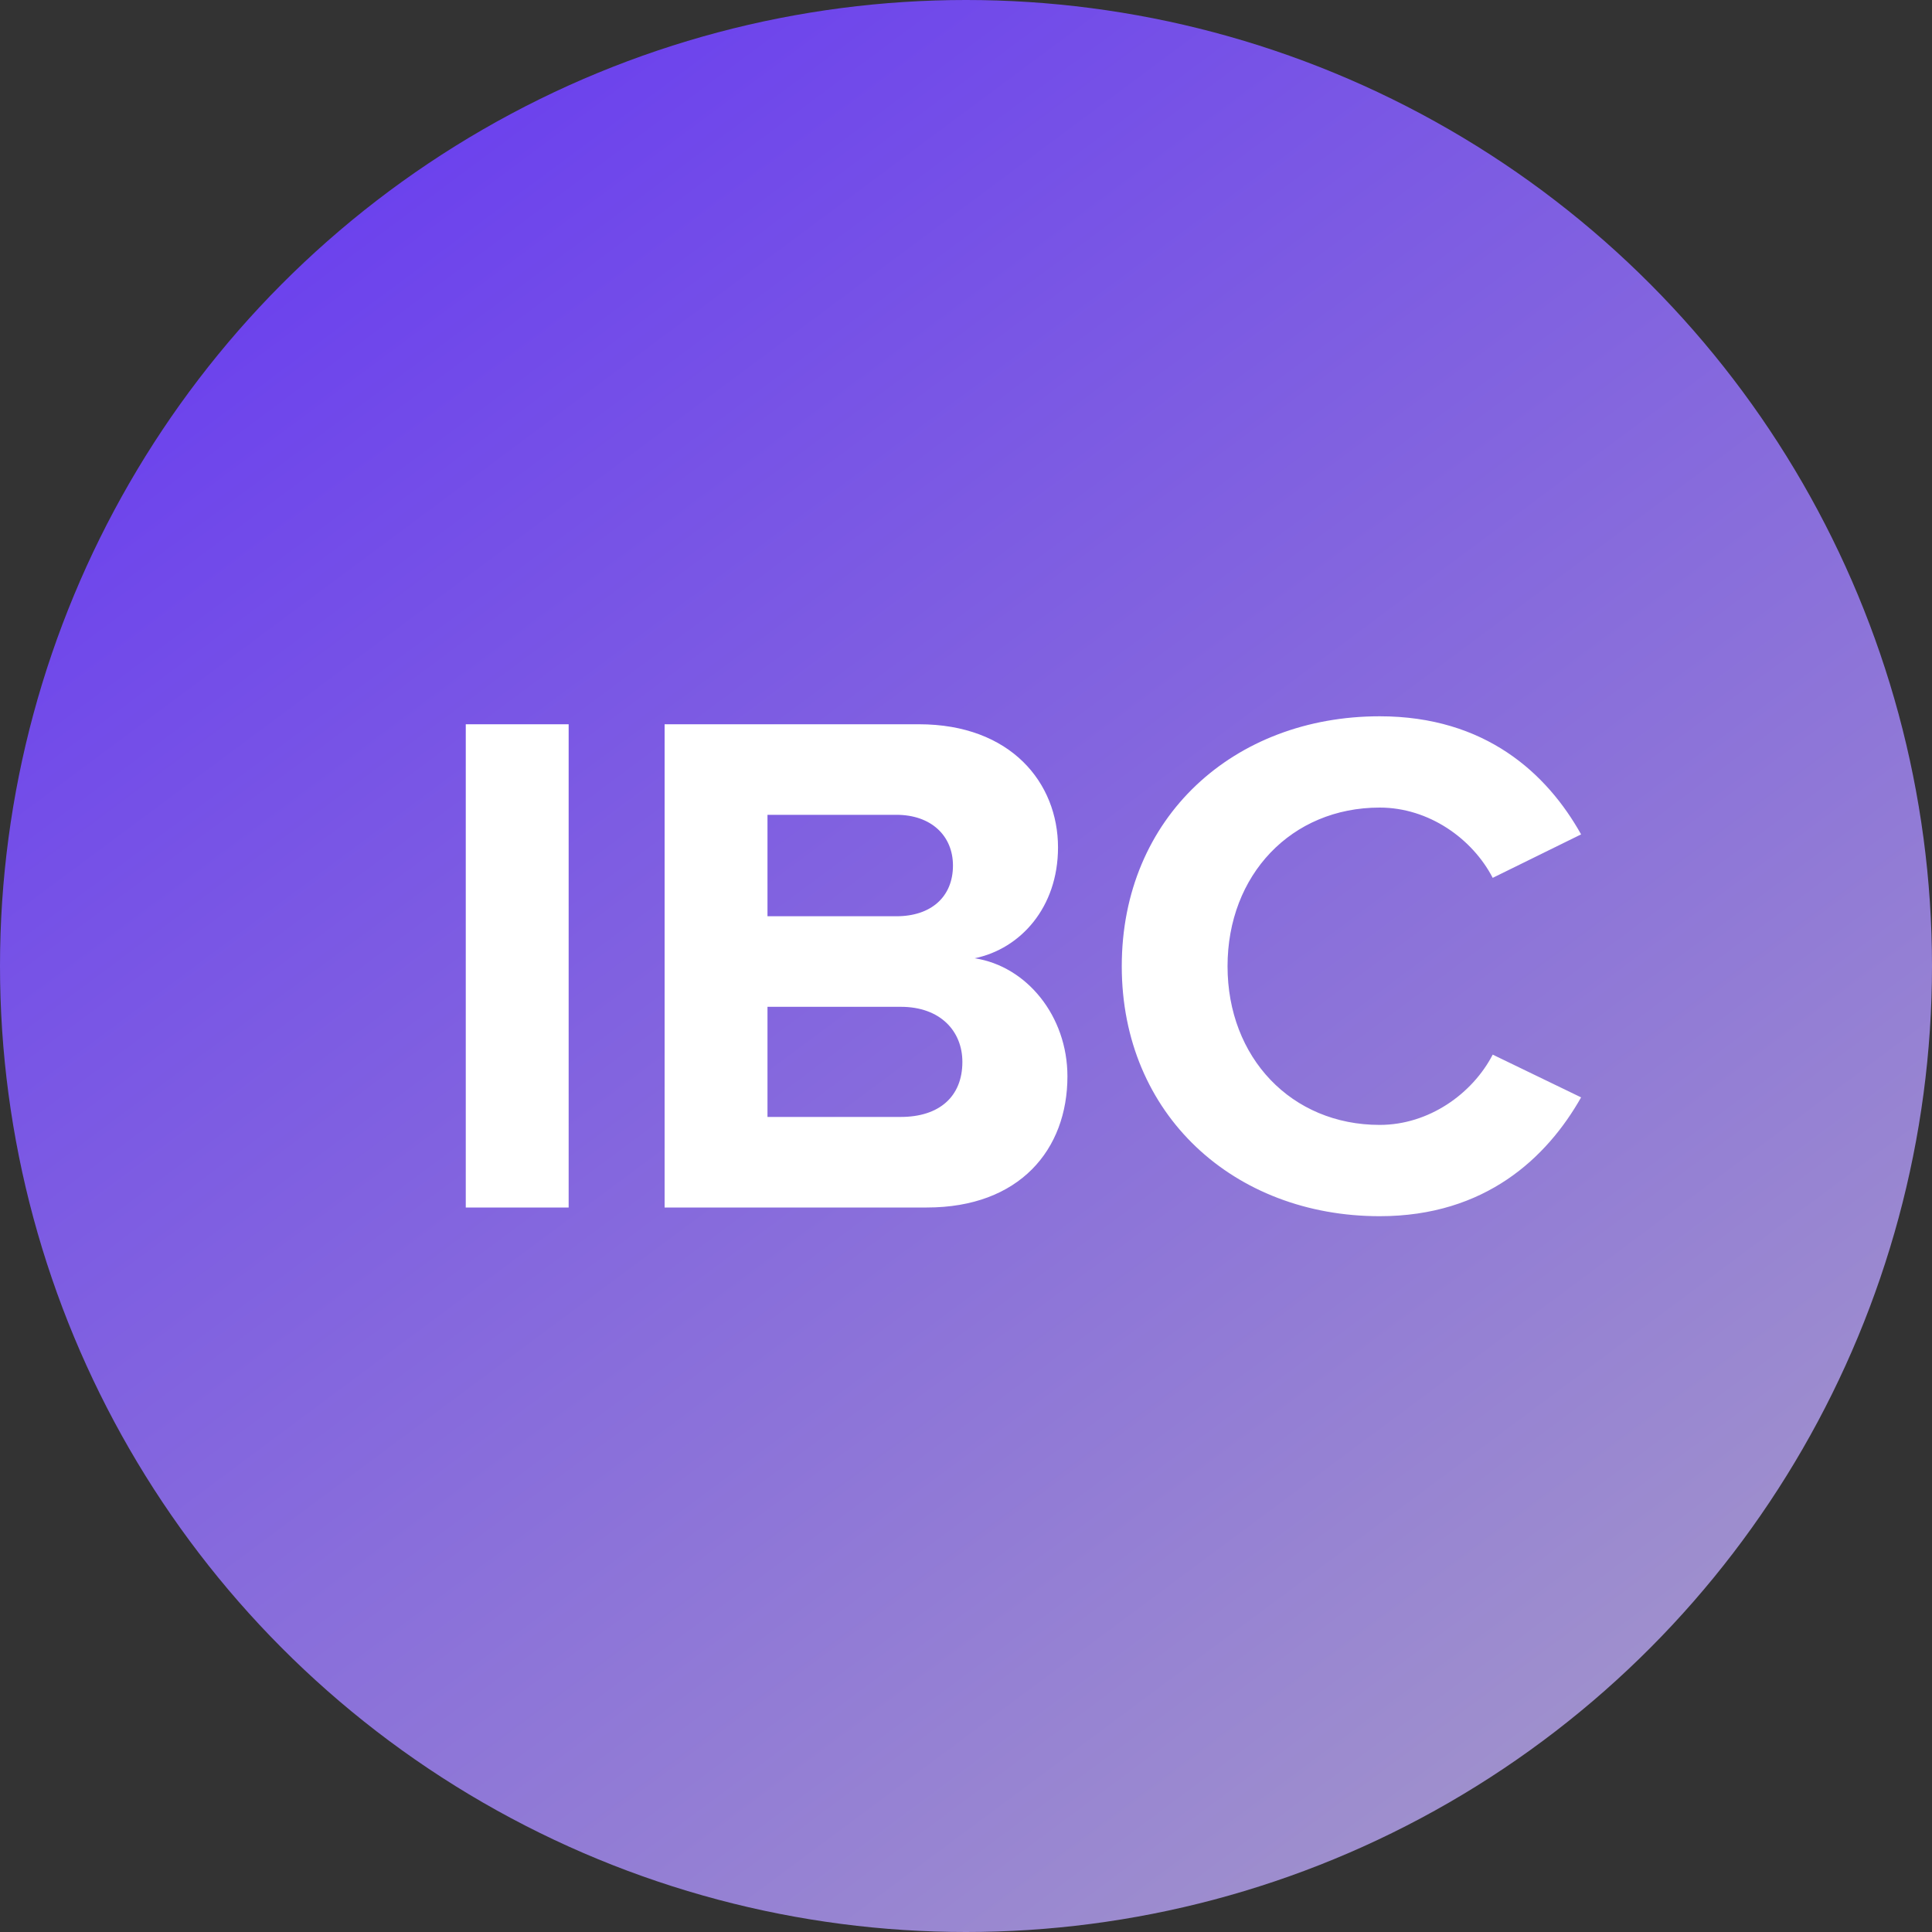 <svg width="24" height="24" viewBox="0 0 24 24" fill="none" xmlns="http://www.w3.org/2000/svg">
<rect x="0" y="0" width="24" height="24" fill="#333333" stroke="none"/>
<circle cx="12" cy="12" r="12" fill="url(#paint0_linear_1231_4028)"/>
<path d="M7.064 15V8.997H5.786V15H7.064ZM11.514 15C12.666 15 13.26 14.28 13.26 13.371C13.26 12.624 12.756 12.003 12.108 11.904C12.675 11.787 13.143 11.274 13.143 10.527C13.143 9.726 12.558 8.997 11.415 8.997H8.256V15H11.514ZM11.136 11.382H9.534V10.122H11.136C11.568 10.122 11.838 10.383 11.838 10.752C11.838 11.139 11.568 11.382 11.136 11.382ZM11.19 13.875H9.534V12.507H11.19C11.685 12.507 11.955 12.813 11.955 13.191C11.955 13.623 11.667 13.875 11.19 13.875ZM17.139 15.108C18.453 15.108 19.218 14.379 19.641 13.632L18.543 13.101C18.291 13.587 17.751 13.974 17.139 13.974C16.041 13.974 15.249 13.137 15.249 12.003C15.249 10.869 16.041 10.032 17.139 10.032C17.751 10.032 18.291 10.419 18.543 10.905L19.641 10.365C19.218 9.609 18.453 8.898 17.139 8.898C15.33 8.898 13.935 10.149 13.935 12.003C13.935 13.848 15.33 15.108 17.139 15.108Z" fill="white"/>
<defs>
<linearGradient id="paint0_linear_1231_4028" x1="4.5" y1="2.5" x2="19" y2="22" gradientUnits="userSpaceOnUse">
<stop stop-color="#6C42ED"/>
<stop offset="1" stop-color="#9F90CD"/>
</linearGradient>
</defs>
</svg>
